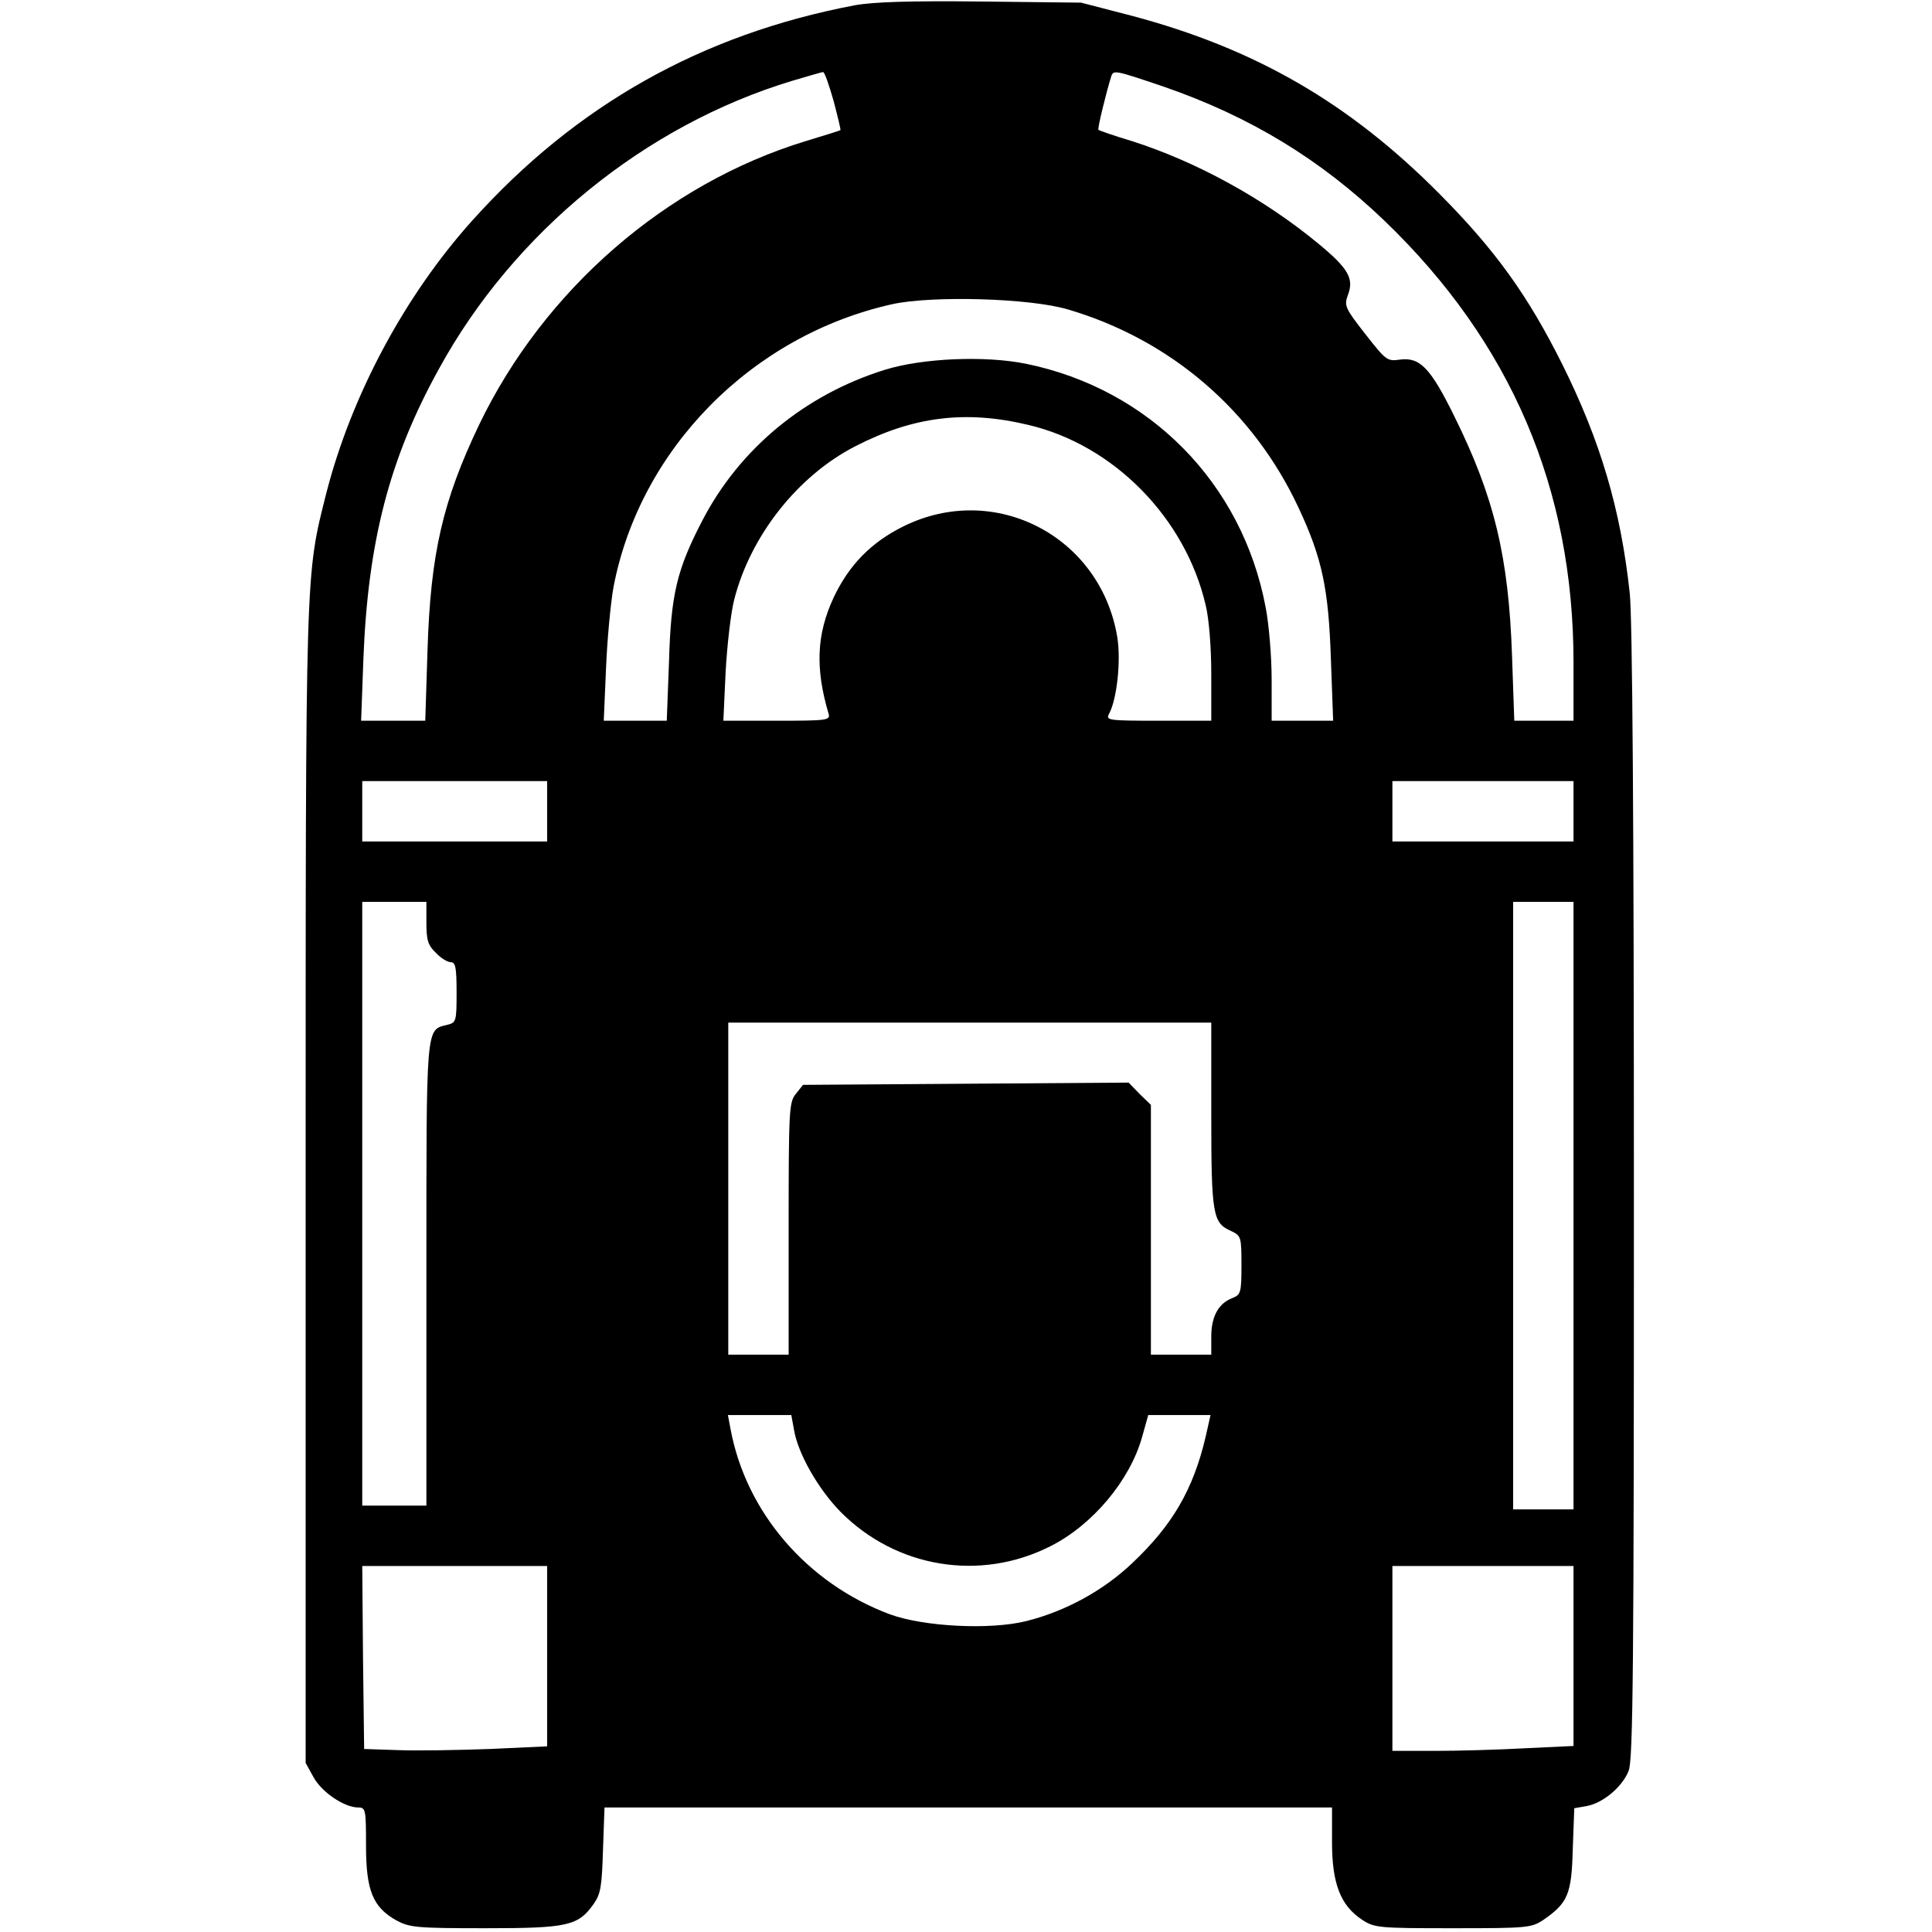 <?xml version="1.0" standalone="no"?>
<!DOCTYPE svg PUBLIC "-//W3C//DTD SVG 20010904//EN"
 "http://www.w3.org/TR/2001/REC-SVG-20010904/DTD/svg10.dtd">
<svg version="1.0" xmlns="http://www.w3.org/2000/svg"
 width="512pt" height="512pt" viewBox="0 0 512 512"
 preserveAspectRatio="xMidYMid meet">
<g transform="translate(0,512) scale(0.1,-0.1)"
fill="#000000" stroke="none">
<path d="M2265 5106 c-405 -77 -738 -264 -1013 -570 -180 -200 -321 -465 -387
-722 -56 -223 -55 -180 -55 -1838 l0 -1528 21 -38 c22 -40 82 -80 118 -80 20
0 21 -5 21 -101 0 -119 18 -163 80 -198 35 -19 53 -21 235 -21 219 0 247 6
288 64 19 27 22 46 25 144 l4 112 964 0 964 0 0 -93 c0 -109 23 -167 79 -204
33 -22 43 -23 241 -23 198 0 208 1 240 22 65 45 75 68 78 188 l4 108 34 6 c42
8 93 50 110 93 12 27 14 287 14 1528 0 992 -4 1528 -11 1593 -24 223 -78 404
-179 607 -91 182 -177 302 -325 451 -239 241 -488 385 -815 472 l-135 35 -265
3 c-189 2 -285 -1 -335 -10z m-56 -253 c11 -42 20 -78 18 -78 -1 -1 -42 -14
-92 -29 -370 -113 -693 -394 -865 -751 -97 -203 -129 -343 -137 -597 l-6 -188
-85 0 -85 0 6 163 c12 312 69 532 200 769 198 362 546 646 937 764 41 12 78
23 81 23 4 1 16 -34 28 -76z m876 37 c228 -79 414 -192 584 -355 335 -322 501
-710 501 -1171 l0 -154 -79 0 -78 0 -6 173 c-9 262 -47 420 -153 634 -63 128
-91 157 -144 150 -34 -5 -37 -2 -92 68 -54 69 -56 75 -46 103 17 44 1 71 -79
137 -143 118 -321 216 -493 271 -47 14 -87 28 -89 30 -3 3 20 97 34 142 6 17
10 16 140 -28z m-255 -590 c272 -80 491 -268 611 -525 63 -134 80 -216 86
-402 l6 -163 -82 0 -81 0 0 109 c0 60 -7 146 -16 192 -62 329 -308 578 -635
645 -109 22 -274 15 -374 -16 -212 -66 -385 -209 -484 -400 -67 -129 -83 -195
-88 -372 l-6 -158 -83 0 -84 0 6 138 c3 75 12 173 20 217 70 365 366 666 739
749 106 23 364 16 465 -14z m-105 -306 c226 -53 416 -246 470 -477 9 -36 15
-112 15 -184 l0 -123 -140 0 c-132 0 -140 1 -131 18 21 39 32 140 22 203 -44
268 -325 414 -567 294 -85 -42 -144 -102 -185 -189 -45 -97 -49 -187 -13 -308
5 -17 -6 -18 -137 -18 l-142 0 6 130 c4 71 14 158 23 192 43 168 168 327 320
405 153 79 292 97 459 57z m-1275 -1024 l0 -80 -245 0 -245 0 0 80 0 80 245 0
245 0 0 -80z m2720 0 l0 -80 -240 0 -240 0 0 80 0 80 240 0 240 0 0 -80z
m-3040 -295 c0 -46 4 -60 25 -80 13 -14 31 -25 40 -25 12 0 15 -14 15 -80 0
-77 -1 -80 -25 -86 -57 -14 -55 4 -55 -661 l0 -613 -85 0 -85 0 0 800 0 800
85 0 85 0 0 -55z m3040 -750 l0 -805 -80 0 -80 0 0 805 0 805 80 0 80 0 0
-805z m-960 240 c0 -264 4 -286 52 -307 27 -13 28 -15 28 -91 0 -73 -2 -78
-24 -87 -37 -14 -56 -49 -56 -102 l0 -48 -80 0 -80 0 0 331 0 331 -30 29 -29
30 -431 -3 -432 -3 -19 -24 c-18 -22 -19 -43 -19 -357 l0 -334 -80 0 -80 0 0
440 0 440 640 0 640 0 0 -245z m-1106 -833 c10 -63 64 -158 124 -219 147 -148
369 -185 555 -91 112 56 212 175 244 291 l16 57 83 0 82 0 -13 -58 c-33 -140
-88 -234 -195 -335 -76 -72 -176 -127 -280 -153 -96 -24 -272 -15 -362 18
-219 82 -381 270 -422 491 l-7 37 84 0 84 0 7 -38z m-654 -601 l0 -239 -152
-7 c-84 -3 -193 -5 -243 -3 l-90 3 -3 243 -2 242 245 0 245 0 0 -239z m2720 1
l0 -239 -127 -6 c-71 -4 -179 -7 -240 -7 l-113 0 0 245 0 245 240 0 240 0 0
-238z"/>
</g>
</svg>
